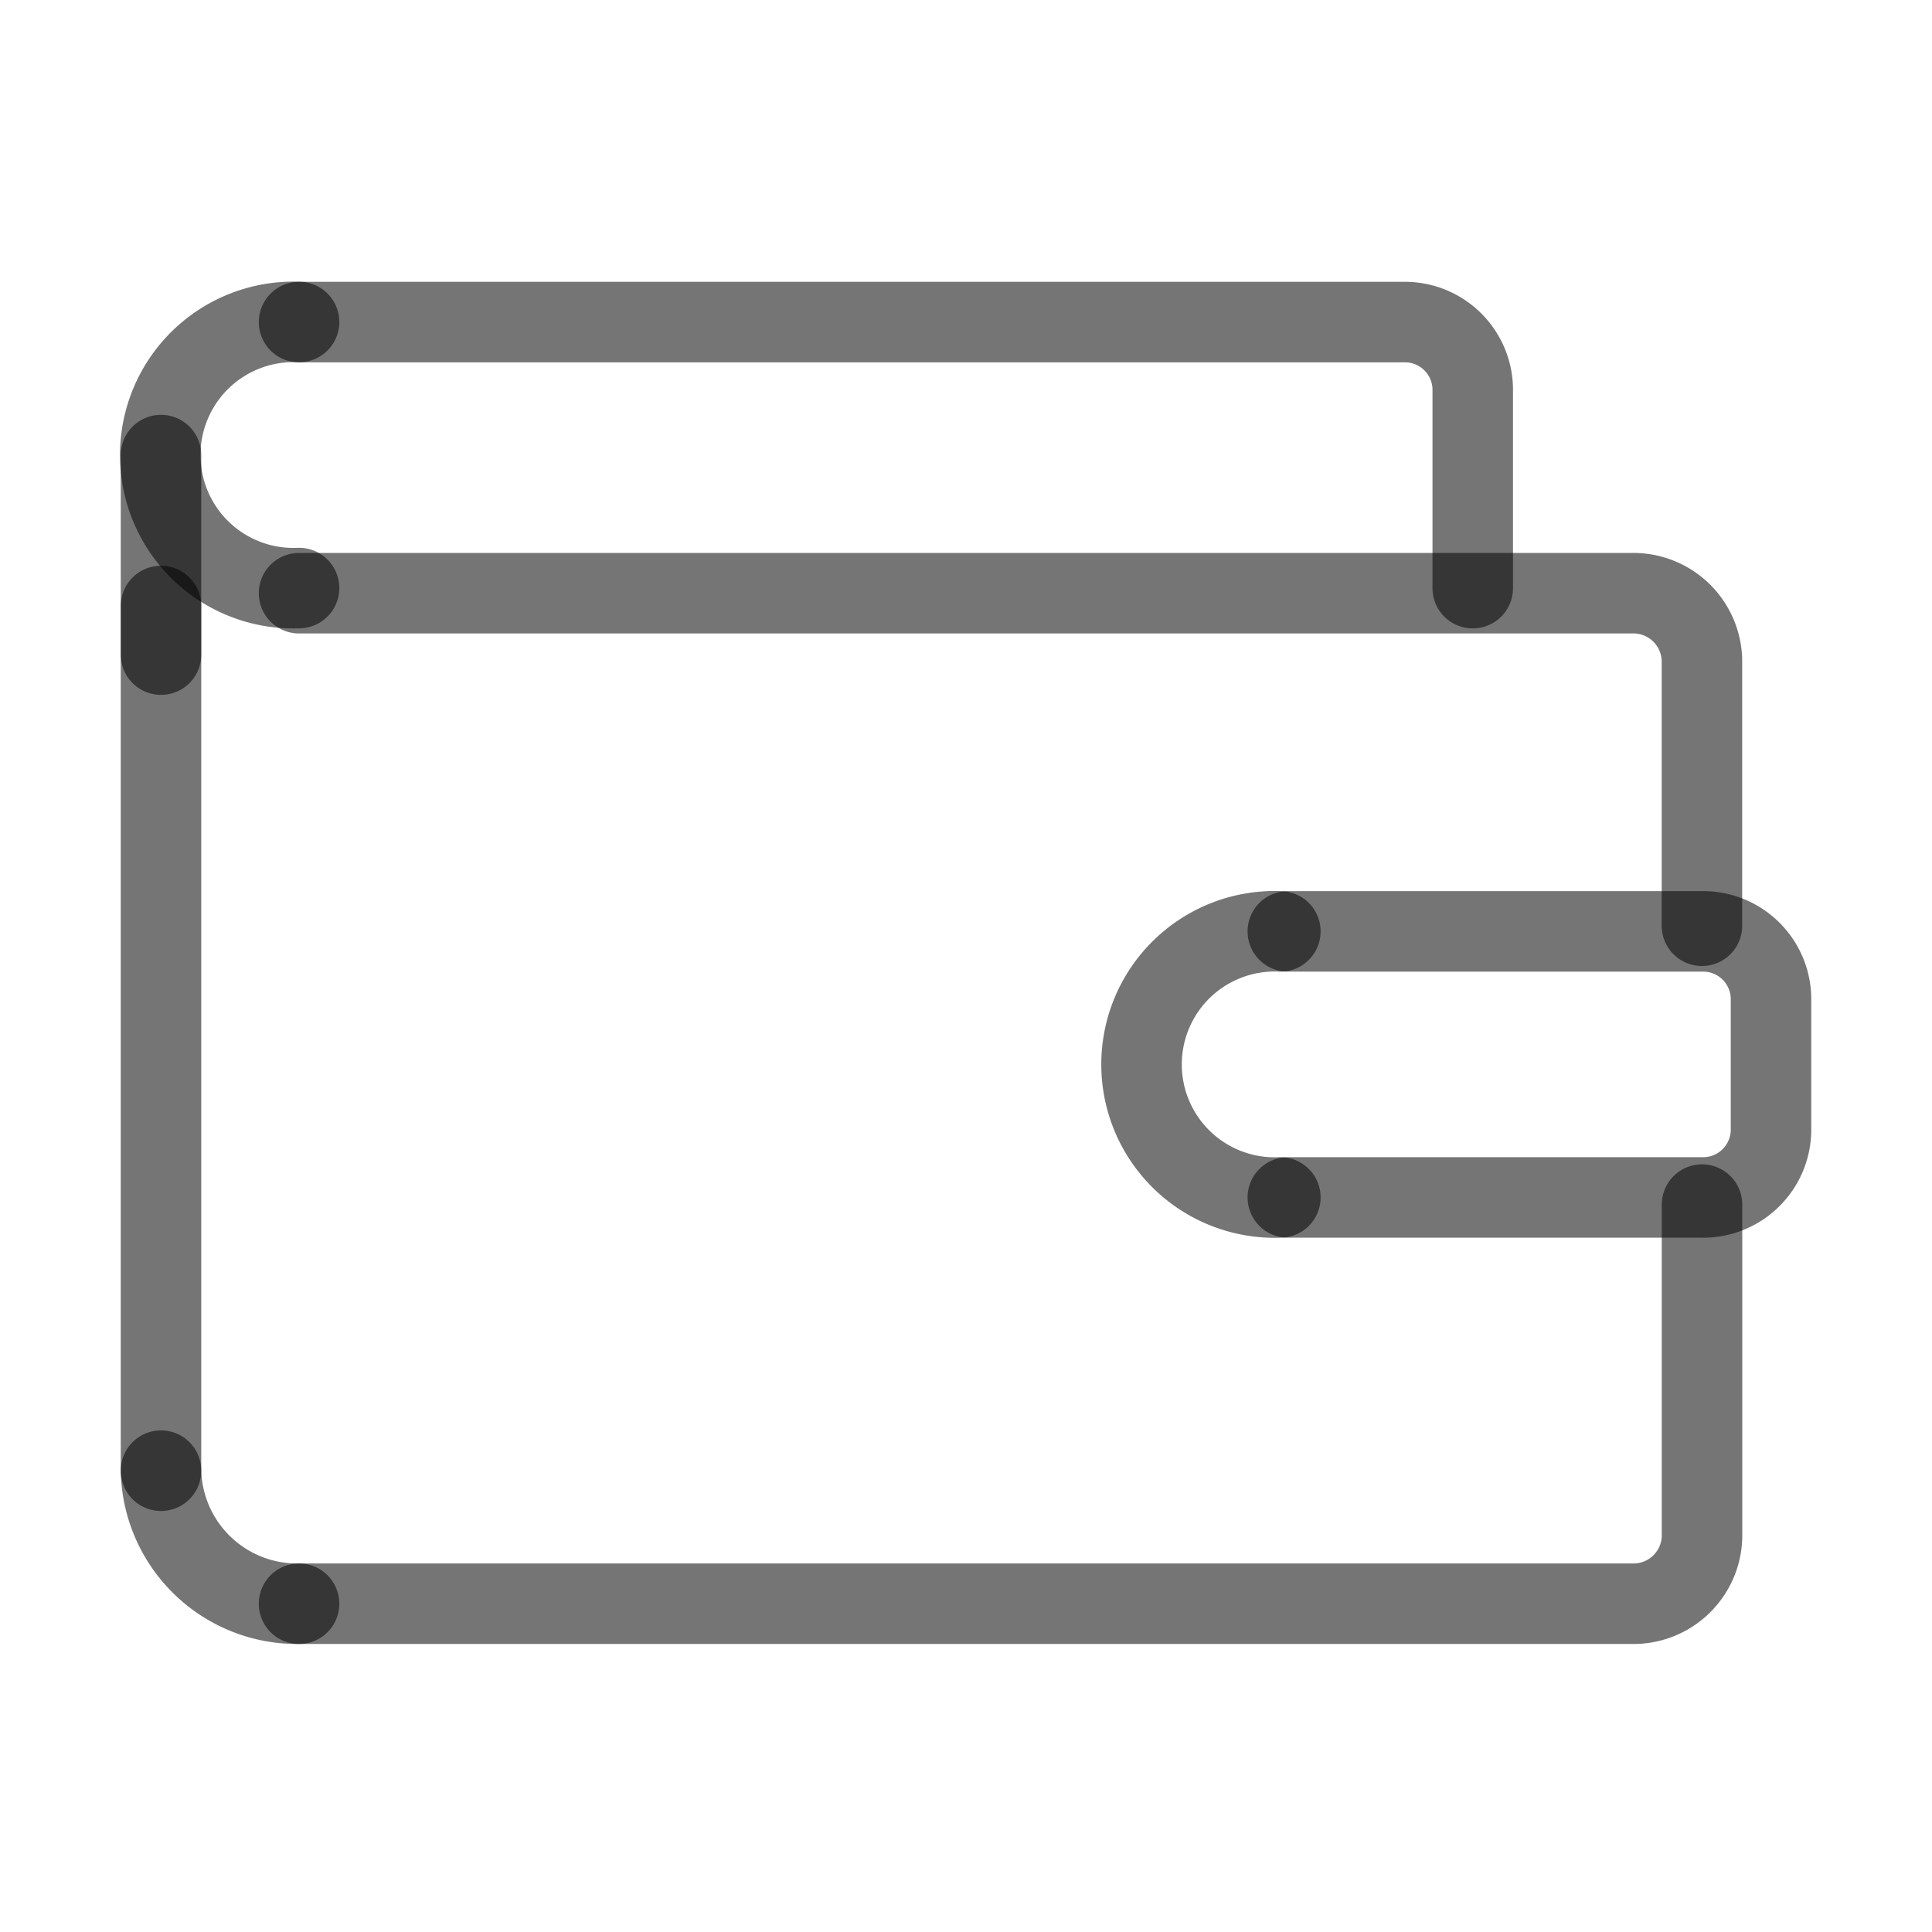 <svg xmlns:xlink="http://www.w3.org/1999/xlink" xmlns="http://www.w3.org/2000/svg" width="24" height="24" class="MuiSvgIcon-root MuiSvgIcon-colorAction" focusable="false" viewBox="0 0 24 24" aria-hidden="true"><g data-name="Group 28285" fill-opacity="0.54" fill="#000000"><path data-name="Rectangle 4482" fill="none" d="M0 0h24v24H0z" fill-opacity="0.54"></path><g data-name="Vector Smart Object15" fill-opacity="0.54"><g data-name="Group 19" fill="none" stroke="#000000" stroke-linecap="round" stroke-linejoin="round" stroke-opacity="0.54" fill-opacity="0.54"><path data-name="Path 34" d="M21.143 14.964v4.132a.852.852 0 01-.871.826H3.715" stroke="#000000" fill="none" fill-opacity="0.54" stroke-opacity="0.54"></path><path data-name="Path 35" d="M3.715 7.369h16.556a.852.852 0 01.871.826V11.5" stroke="#000000" fill="none" fill-opacity="0.54" stroke-opacity="0.54"></path><path data-name="Path 36" d="M2 7.528V18.27" stroke="#000000" fill="none" fill-opacity="0.54" stroke-opacity="0.54"></path><path data-name="Path 37" d="M3.715 4a1.654 1.654 0 100 3.305" stroke="#000000" fill="none" fill-opacity="0.54" stroke-opacity="0.54"></path><path data-name="Line 14" d="M2 8.132V5.653" stroke="#000000" fill="none" fill-opacity="0.54" stroke-opacity="0.54"></path><path data-name="Path 38" d="M18.295 7.306V4.827a.843.843 0 00-.857-.826H3.715" stroke="#000000" fill="none" fill-opacity="0.54" stroke-opacity="0.54"></path><path data-name="Path 39" d="M2 18.269a1.69 1.69 0 001.715 1.653" stroke="#000000" fill="none" fill-opacity="0.54" stroke-opacity="0.54"></path><path data-name="Path 40" d="M15.905 14.875a1.654 1.654 0 110-3.305" stroke="#000000" fill="none" fill-opacity="0.54" stroke-opacity="0.54"></path><path data-name="Path 41" d="M15.998 14.875h5.145a.843.843 0 00.857-.826v-1.653a.843.843 0 00-.857-.826h-5.145" stroke="#000000" fill="none" fill-opacity="0.54" stroke-opacity="0.54"></path></g></g></g></svg>